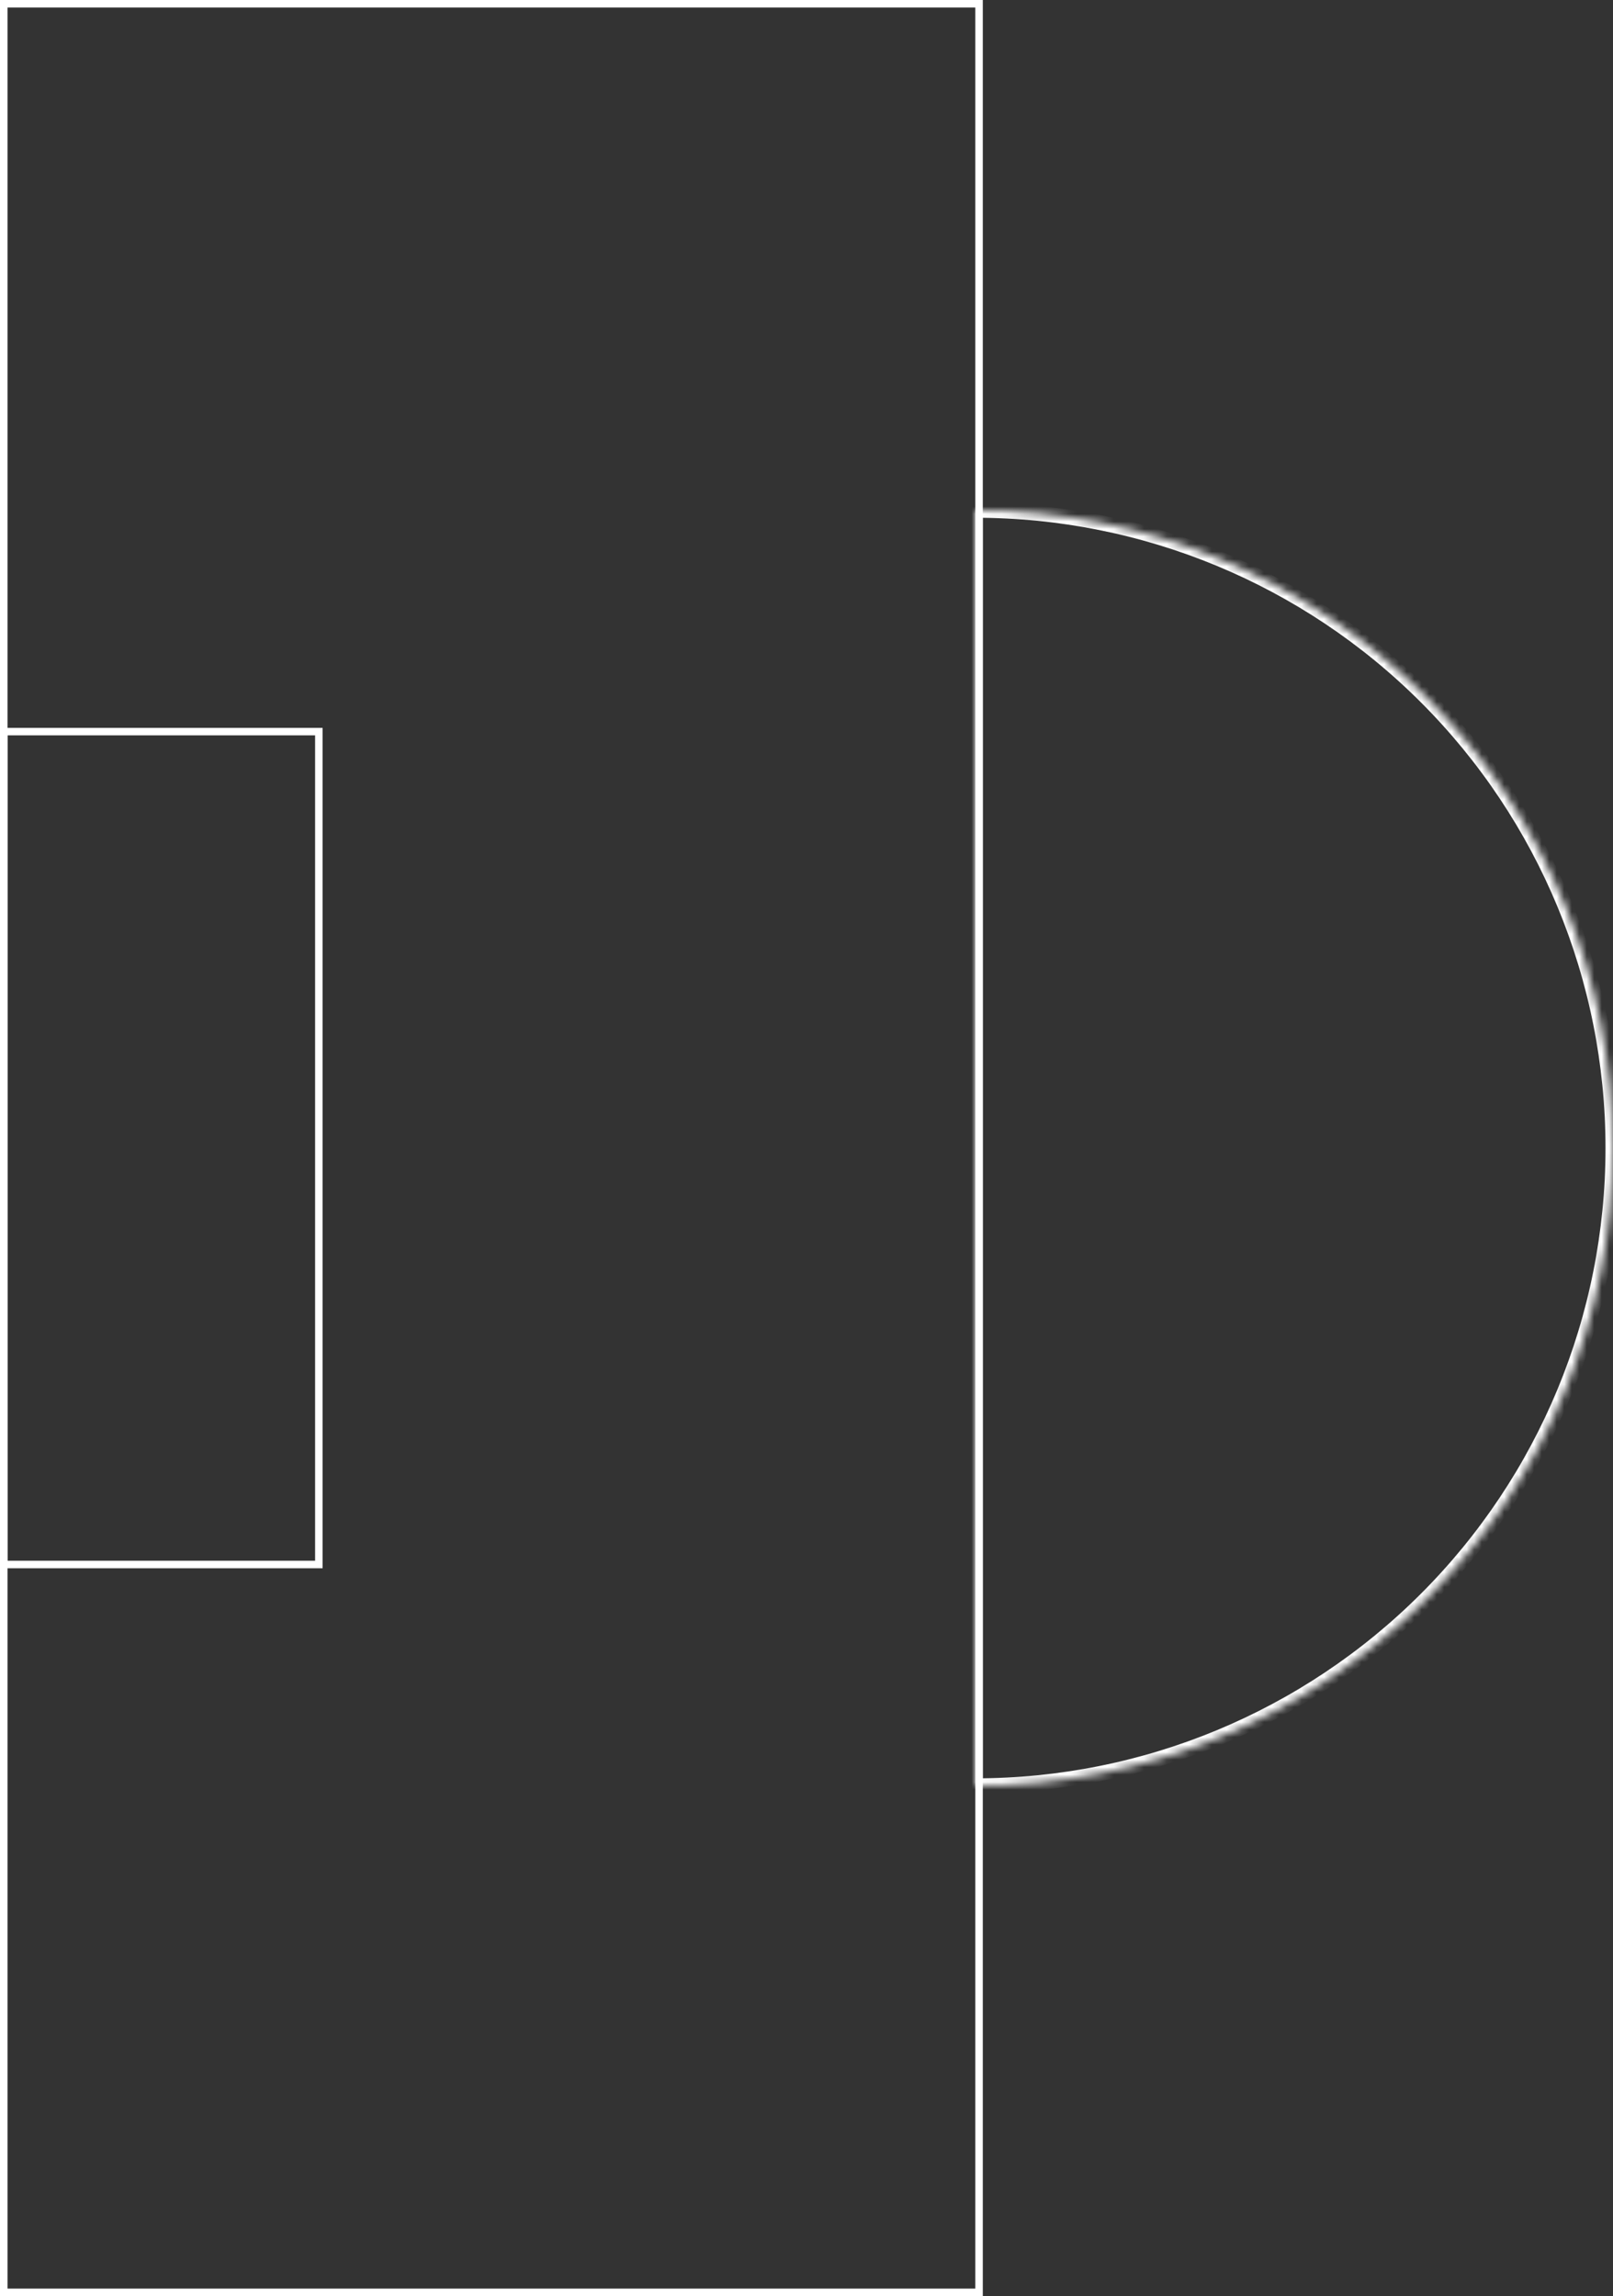 <svg width="215" height="306" viewBox="0 0 215 306" fill="none" xmlns="http://www.w3.org/2000/svg">
<rect x="0" y="0" width="215" height="306" fill="#333333" stroke="none"/>
<mask id="path-1-inside-1_673_161" fill="white">
<path d="M130 238C152.543 238 174.163 229.045 190.104 213.104C206.045 197.163 215 175.543 215 153C215 130.457 206.045 108.837 190.104 92.896C174.163 76.955 152.543 68 130 68L130 153L130 238Z"/>
</mask>
<path d="M130 238C152.543 238 174.163 229.045 190.104 213.104C206.045 197.163 215 175.543 215 153C215 130.457 206.045 108.837 190.104 92.896C174.163 76.955 152.543 68 130 68L130 153L130 238Z" stroke="white" stroke-width="2" mask="url(#path-1-inside-1_673_161)"/>
<rect x="130.5" y="0.5" width="305" height="130" transform="rotate(90 130.5 0.5)" stroke="white"/>
<rect x="42.5" y="97.5" width="111" height="42" transform="rotate(90 42.5 97.5)" stroke="white"/>
</svg>
